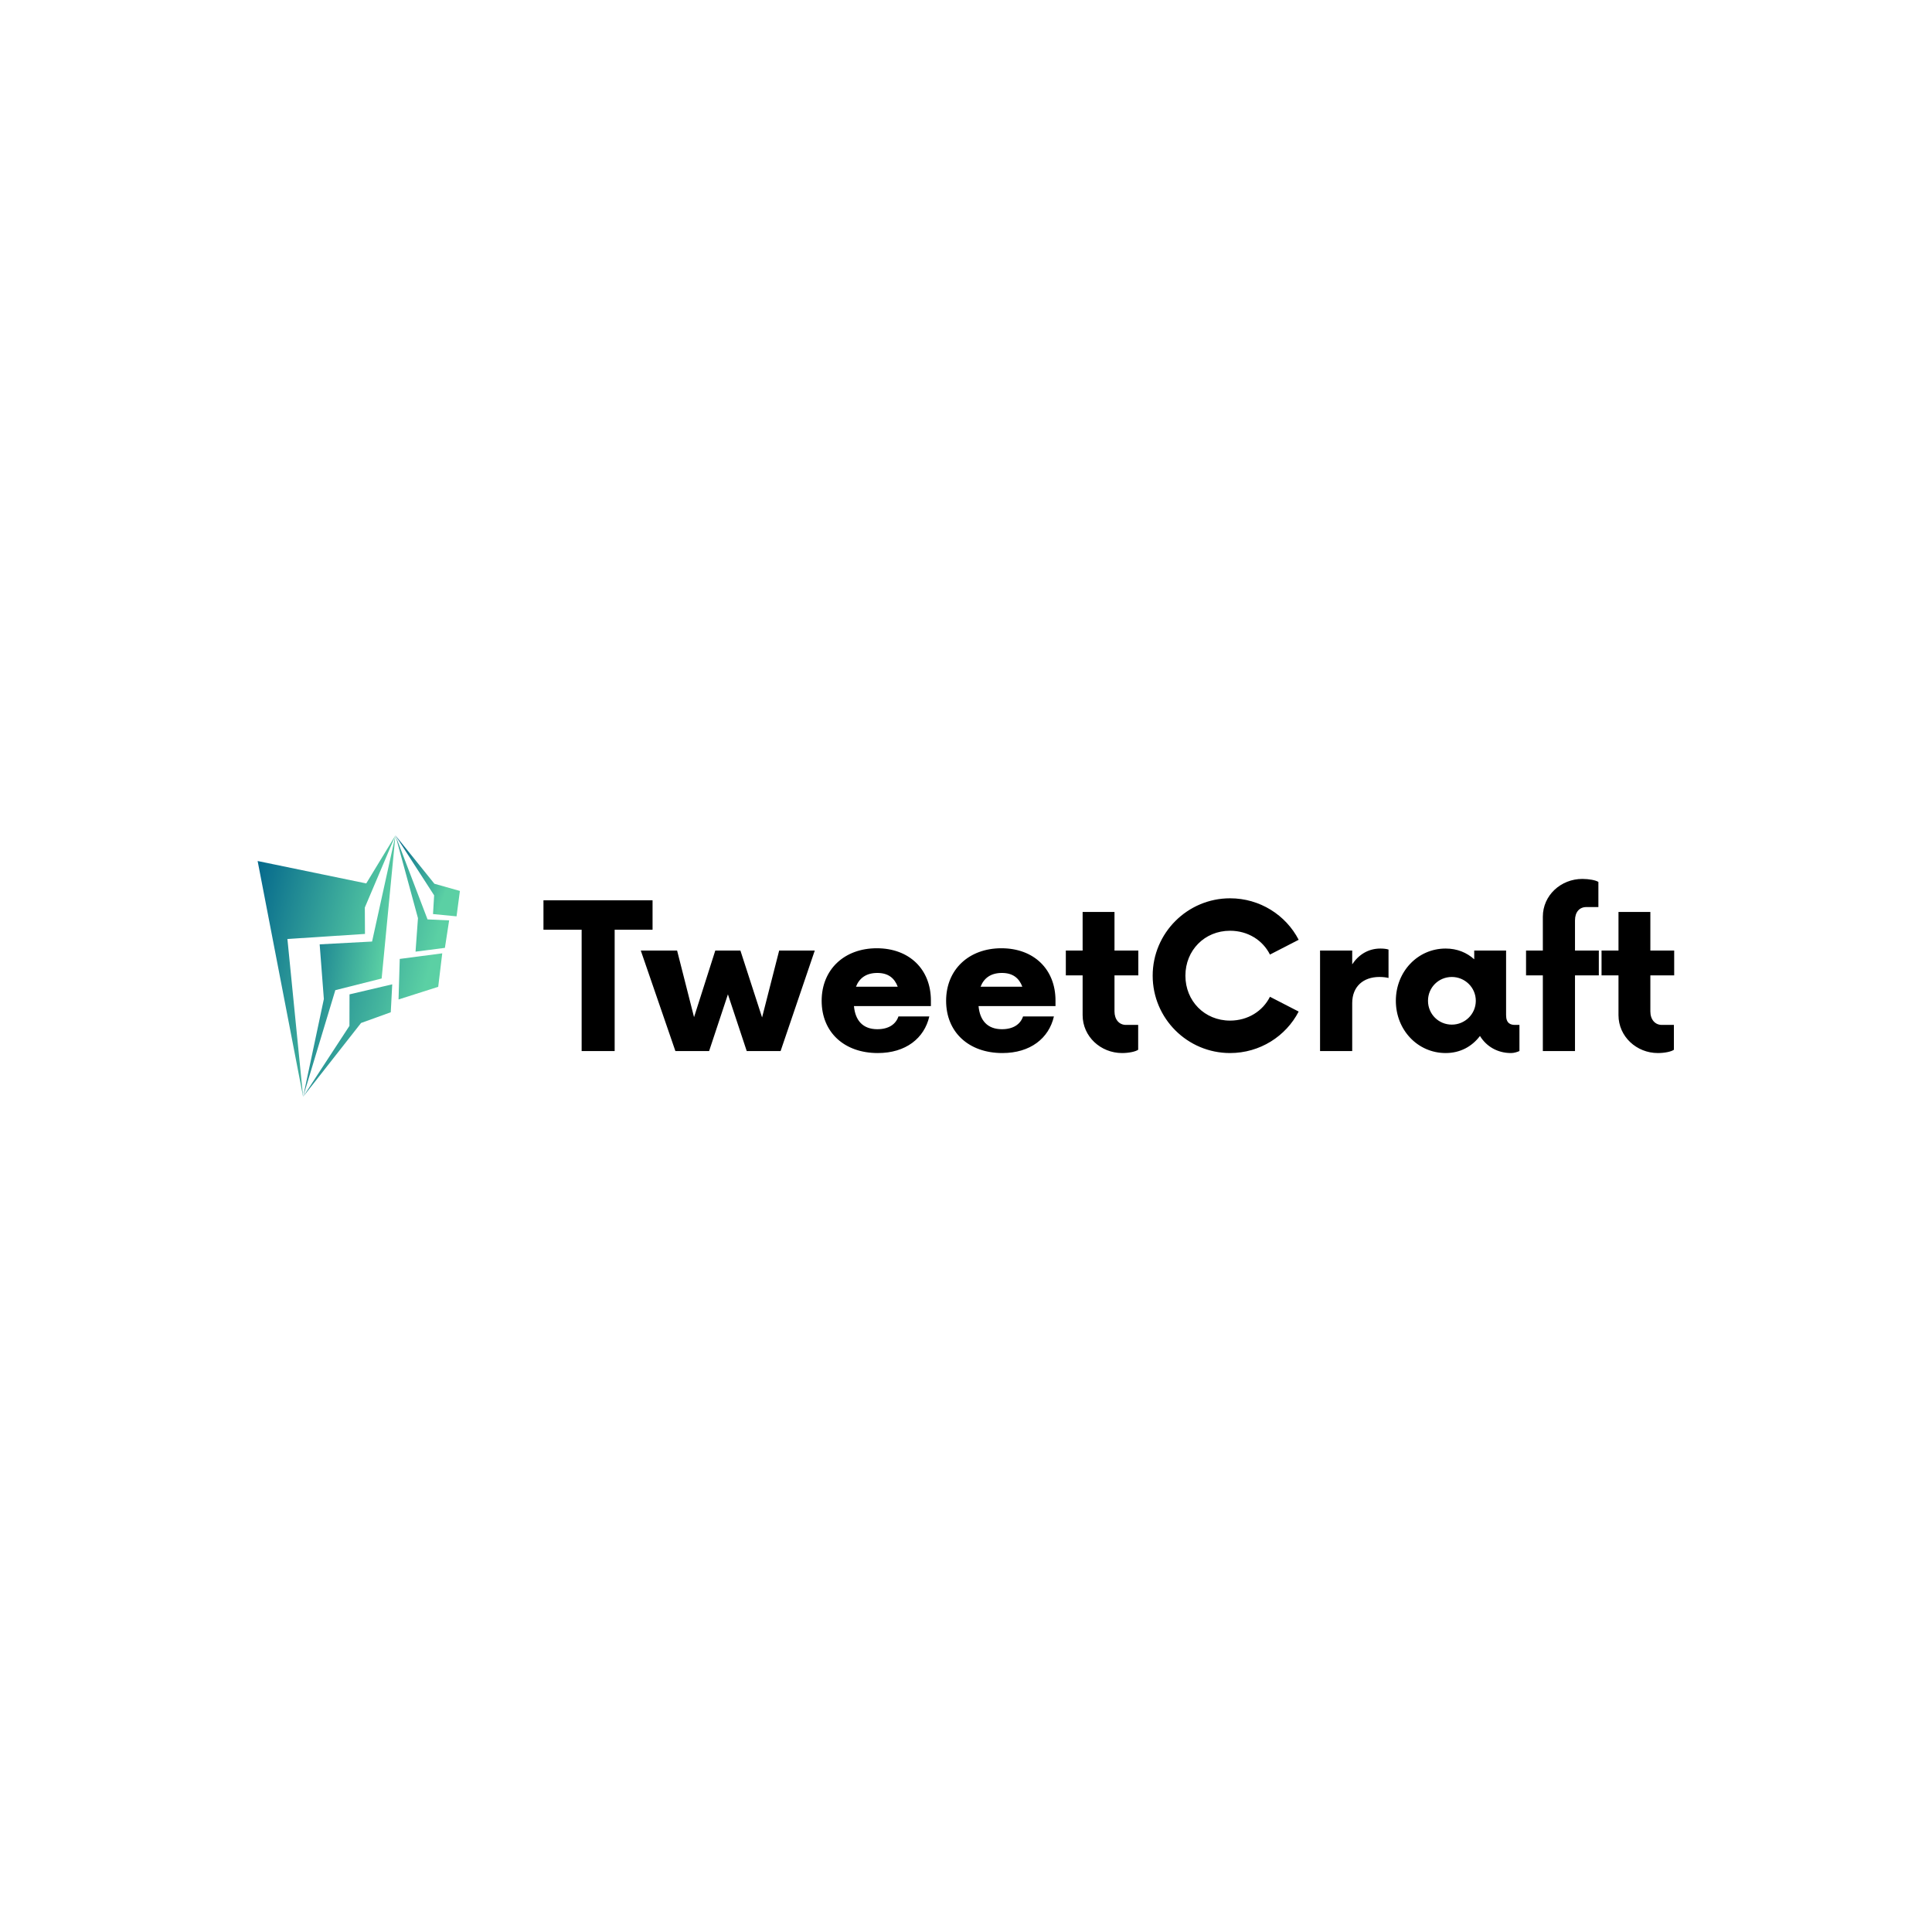 <svg data-v-fde0c5aa="" xmlns="http://www.w3.org/2000/svg" viewBox="0 0 300 300" class="iconLeft"><!----><defs data-v-fde0c5aa=""><!----></defs><rect data-v-fde0c5aa="" fill="transparent" x="0" y="0" width="300px" height="300px" class="logo-background-square"></rect><defs data-v-fde0c5aa=""><!----></defs><g data-v-fde0c5aa="" id="59fca01e-9767-4b58-9ae4-7727ee58be3b" fill="#000000" transform="matrix(2.229,0,0,2.229,84.589,135.119)"><path d="M7.51 2.10L-0.09 2.10L-0.09 4.15L2.57 4.15L2.57 12.60L4.87 12.60L4.87 4.15L7.51 4.15ZM16.33 5.60L15.14 10.26L13.63 5.60L11.88 5.60L10.40 10.24L9.22 5.60L6.69 5.60L9.10 12.60L11.45 12.60L12.76 8.65L14.07 12.60L16.43 12.60L18.81 5.60ZM26.90 9.08C26.90 6.90 25.39 5.44 23.13 5.44C20.88 5.44 19.29 6.91 19.29 9.10C19.29 11.29 20.86 12.74 23.20 12.74C25.15 12.74 26.44 11.71 26.79 10.19L24.64 10.19C24.45 10.75 23.94 11.08 23.17 11.08C22.16 11.08 21.63 10.47 21.54 9.47L26.90 9.47ZM23.17 7.16C23.92 7.16 24.36 7.51 24.59 8.12L21.68 8.12C21.91 7.53 22.38 7.16 23.17 7.16ZM35.58 9.08C35.58 6.90 34.07 5.44 31.81 5.44C29.56 5.44 27.96 6.91 27.96 9.10C27.96 11.29 29.54 12.74 31.88 12.74C33.83 12.74 35.12 11.71 35.47 10.19L33.32 10.19C33.13 10.75 32.62 11.08 31.85 11.08C30.84 11.08 30.31 10.47 30.22 9.47L35.58 9.47ZM31.85 7.16C32.60 7.16 33.04 7.51 33.27 8.12L30.36 8.12C30.59 7.53 31.06 7.16 31.85 7.16ZM41.35 7.33L41.35 5.60L39.69 5.60L39.69 2.91L37.47 2.91L37.47 5.60L36.30 5.60L36.30 7.33L37.47 7.33L37.47 10.10C37.47 11.59 38.73 12.74 40.22 12.74C40.69 12.74 41.16 12.64 41.34 12.51L41.34 10.78L40.49 10.78C40.02 10.78 39.69 10.41 39.69 9.84L39.69 7.33ZM47.74 12.74C49.82 12.74 51.63 11.57 52.52 9.85L50.52 8.82C50.02 9.82 48.98 10.48 47.74 10.48C45.97 10.48 44.63 9.12 44.63 7.35C44.63 5.58 45.97 4.22 47.74 4.22C48.98 4.22 50.02 4.88 50.52 5.88L52.52 4.85C51.63 3.13 49.82 1.96 47.74 1.96C44.77 1.96 42.35 4.38 42.35 7.35C42.35 10.33 44.77 12.74 47.74 12.74ZM58.21 5.46C57.38 5.46 56.70 5.88 56.25 6.56L56.25 5.60L54.01 5.60L54.01 12.60L56.25 12.60L56.25 9.26C56.25 8.10 57.03 7.44 58.14 7.44C58.40 7.44 58.63 7.47 58.78 7.51L58.78 5.53C58.63 5.48 58.42 5.46 58.21 5.46ZM67.59 10.78C67.29 10.78 66.97 10.68 66.97 10.10L66.97 5.60L64.75 5.60L64.75 6.21C64.23 5.74 63.56 5.46 62.76 5.46C60.81 5.46 59.29 7.07 59.29 9.10C59.29 11.13 60.81 12.74 62.76 12.74C63.77 12.74 64.59 12.29 65.15 11.55C65.59 12.27 66.36 12.74 67.31 12.74C67.53 12.74 67.74 12.67 67.90 12.60L67.90 10.78ZM63.19 10.76C62.27 10.76 61.53 10.03 61.53 9.10C61.53 8.17 62.27 7.44 63.19 7.44C64.10 7.44 64.86 8.17 64.86 9.10C64.86 10.03 64.10 10.76 63.19 10.76ZM73.43 5.60L71.77 5.60L71.77 3.50C71.77 2.92 72.08 2.57 72.56 2.57L73.40 2.57L73.40 0.82C73.22 0.70 72.75 0.61 72.28 0.61C70.79 0.61 69.53 1.75 69.53 3.24L69.53 5.60L68.36 5.60L68.36 7.33L69.53 7.33L69.53 12.60L71.77 12.60L71.77 7.33L73.43 7.33ZM78.68 7.33L78.68 5.60L77.02 5.60L77.02 2.91L74.80 2.91L74.80 5.60L73.62 5.60L73.62 7.33L74.80 7.33L74.80 10.10C74.80 11.59 76.06 12.74 77.54 12.74C78.02 12.74 78.49 12.64 78.66 12.51L78.66 10.78L77.82 10.78C77.35 10.78 77.02 10.41 77.02 9.84L77.02 7.33Z"></path></g><defs data-v-fde0c5aa=""><linearGradient data-v-fde0c5aa="" gradientTransform="rotate(25)" id="7bcb7b25-eb91-4557-9367-8b23bf01b1fb" x1="0%" y1="0%" x2="100%" y2="0%"><stop data-v-fde0c5aa="" offset="0%" stop-color="#01648B" stop-opacity="1"></stop><stop data-v-fde0c5aa="" offset="100%" stop-color="#5BD0A4" stop-opacity="1"></stop></linearGradient></defs><g data-v-fde0c5aa="" id="10140dff-cdc7-4b85-b72c-8e4b8aad2557" stroke="none" fill="url(#7bcb7b25-eb91-4557-9367-8b23bf01b1fb)" transform="matrix(0.415,0,0,0.415,34.616,129.303)"><g clip-rule="evenodd"><path d="M12.983 10.59l17.018 88.223-5.872-59.049 29.021-1.892-.054-9.883L64.549 1 53.622 18.977z"></path><path d="M59.389 54.548l5.16-53.541-8.74 39.716-19.612 1.045 1.57 20.462-7.766 36.583 12.057-39.899z"></path><path d="M62.8 67.182l.549-10.453-15.979 3.755-.032 11.797-17.337 26.532 21.68-27.616zM65.711 62.394l14.841-4.731 1.509-12.532-15.899 2.095zM72.07 44.502l10.988-1.417 1.581-10.278-8.079-.373L64.549 1l8.43 30.967z"></path><path d="M87.413 31.294l1.256-9.506-9.544-2.694L64.549 1l14.483 22.437-.422 7z"></path></g></g><!----></svg>